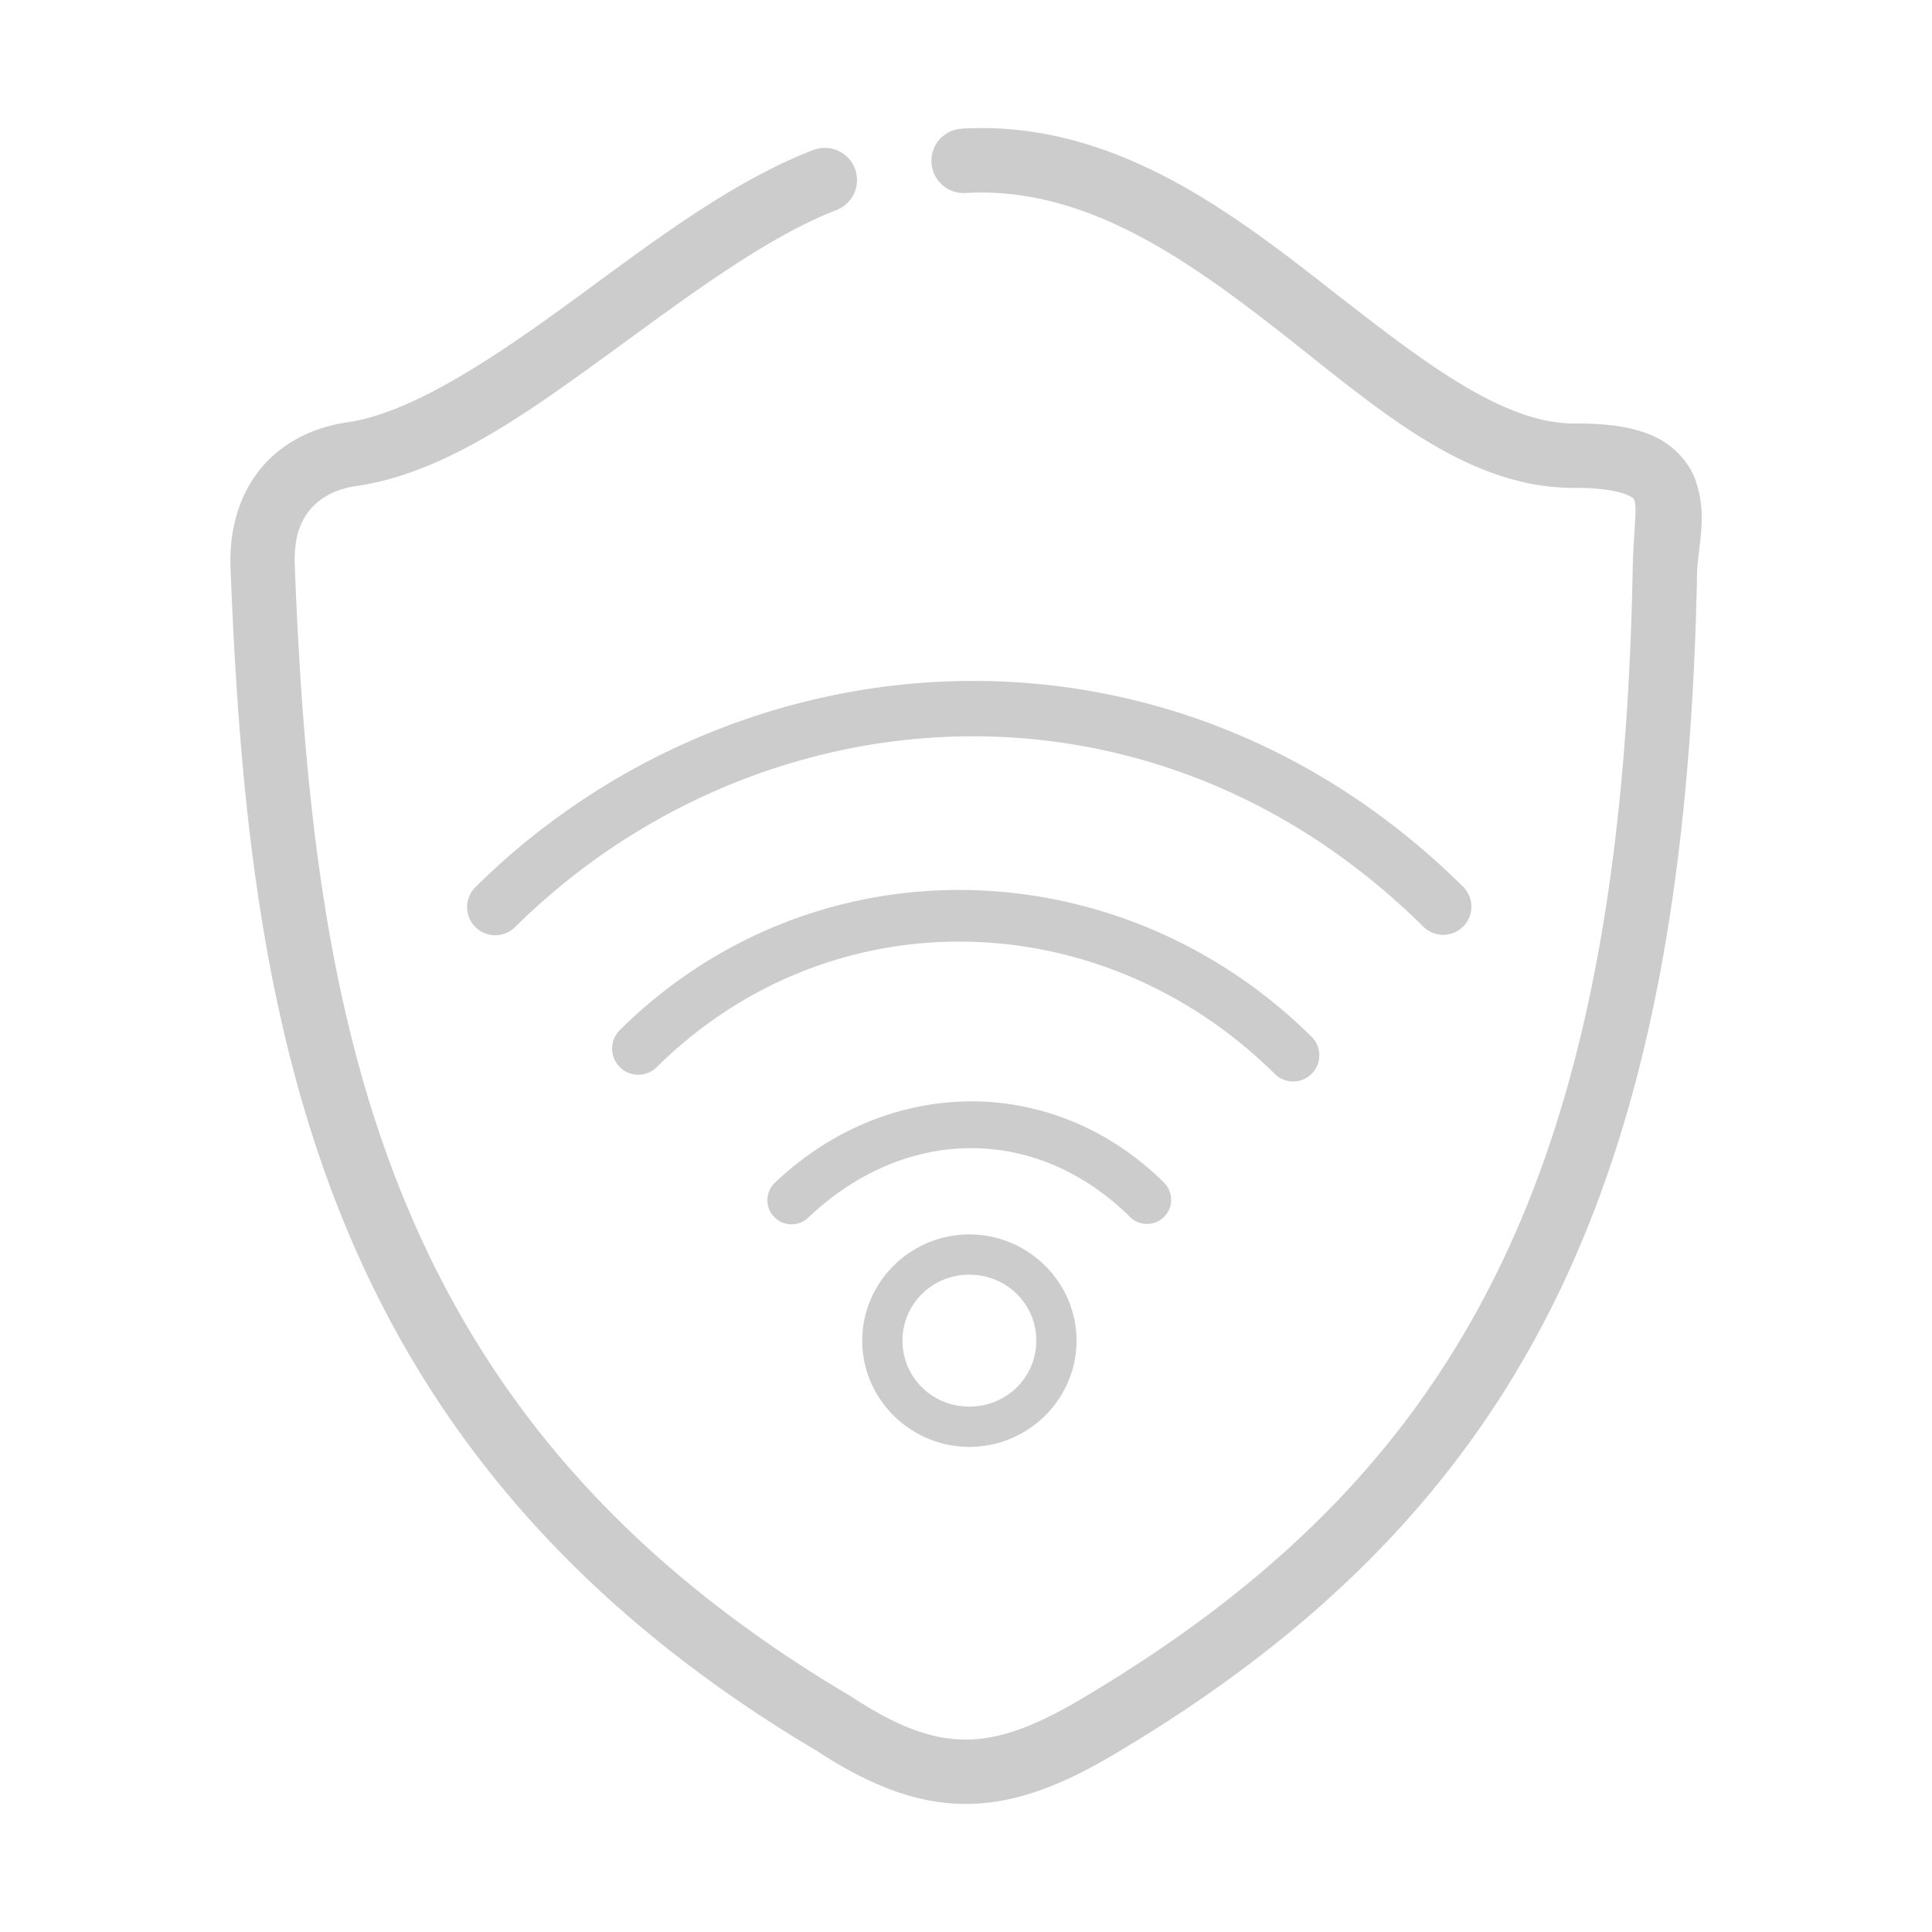 <svg xmlns="http://www.w3.org/2000/svg" width="48" height="48">
	<path d="m 23.894,3.197 a 0.8,0.8 0 0 0 -0.752,0.844 0.8,0.8 0 0 0 0.844,0.754 c 2.871,-0.164 5.326,1.512 7.723,3.379 2.397,1.866 4.673,3.98 7.445,3.947 0.668,0.001 1.079,0.091 1.264,0.172 0.186,0.081 0.168,0.086 0.197,0.17 0.059,0.168 -0.038,0.871 -0.053,1.768 -0.146,7.352 -1.18,12.931 -3.361,17.365 -2.181,4.435 -5.505,7.768 -10.408,10.656 -1.147,0.673 -2.008,0.971 -2.82,0.967 -0.812,-0.004 -1.662,-0.306 -2.807,-1.057 a 0.8,0.8 0 0 0 -0.031,-0.02 C 15.229,38.651 11.935,34.452 10.007,29.716 8.08,24.98 7.545,19.678 7.324,14.073 a 0.8,0.8 0 0 0 0,-0.002 c -0.032,-0.768 0.168,-1.184 0.438,-1.473 0.27,-0.289 0.664,-0.463 1.09,-0.523 2.113,-0.303 4.113,-1.715 6.119,-3.172 2.006,-1.457 4.014,-2.989 5.811,-3.684 a 0.8,0.8 0 0 0 0.457,-1.033 0.8,0.8 0 0 0 -1.035,-0.459 c -2.142,0.829 -4.194,2.444 -6.172,3.881 -1.978,1.437 -3.887,2.667 -5.406,2.885 -0.708,0.101 -1.458,0.401 -2.031,1.014 -0.573,0.612 -0.913,1.524 -0.867,2.629 0.224,5.665 0.754,11.159 2.799,16.184 2.042,5.019 5.622,9.541 11.777,13.186 1.284,0.84 2.456,1.306 3.662,1.312 1.21,0.006 2.367,-0.441 3.639,-1.188 5.097,-3.002 8.706,-6.599 11.033,-11.33 2.327,-4.731 3.377,-10.555 3.525,-18.041 a 0.8,0.8 0 0 0 0,-0.002 c 0.011,-0.664 0.279,-1.423 -0.039,-2.326 -0.159,-0.452 -0.553,-0.883 -1.062,-1.105 -0.51,-0.223 -1.116,-0.305 -1.914,-0.305 a 0.8,0.8 0 0 0 -0.01,0 C 37.257,10.543 35.133,8.811 32.691,6.909 30.249,5.008 27.427,2.994 23.894,3.196 Z M 23.748,16.923 c -4.412,0.112 -8.712,1.928 -11.936,5.117 a 0.7,0.7 0 0 0 -0.006,0.988 0.7,0.7 0 0 0 0.99,0.006 c 5.944,-5.88 15.758,-6.743 22.568,-0.01 a 0.7,0.7 0 0 0 0.99,-0.006 0.7,0.7 0 0 0 -0.006,-0.99 c -3.667,-3.626 -8.19,-5.217 -12.601,-5.105 z m 0.254,5.189 c -3.096,-0.045 -6.195,1.098 -8.602,3.479 a 0.65,0.65 0 0 0 -0.004,0.918 0.65,0.65 0 0 0 0.918,0.006 c 4.318,-4.272 11.041,-4.103 15.357,0.166 a 0.65,0.65 0 0 0 0.918,-0.004 0.65,0.65 0 0 0 -0.004,-0.92 c -2.394,-2.368 -5.488,-3.6 -8.584,-3.645 z m 0.117,5.252 c -1.722,0.003 -3.455,0.681 -4.867,2.02 a 0.6,0.6 0 0 0 -0.021,0.848 0.6,0.6 0 0 0 0.848,0.021 c 2.419,-2.294 5.679,-2.307 7.996,-0.018 a 0.6,0.6 0 0 0 0.85,-0.006 0.6,0.6 0 0 0 -0.006,-0.848 c -1.367,-1.351 -3.077,-2.021 -4.799,-2.018 z m -0.035,3.305 c -1.462,0 -2.662,1.184 -2.662,2.639 0,1.454 1.201,2.639 2.662,2.639 1.462,0 2.662,-1.184 2.662,-2.639 0,-1.454 -1.201,-2.639 -2.662,-2.639 z m 0,1 c 0.927,0 1.662,0.731 1.662,1.639 0,0.908 -0.735,1.639 -1.662,1.639 -0.927,0 -1.662,-0.731 -1.662,-1.639 0,-0.908 0.735,-1.639 1.662,-1.639 z" fill="#cccccc"/>
</svg>
